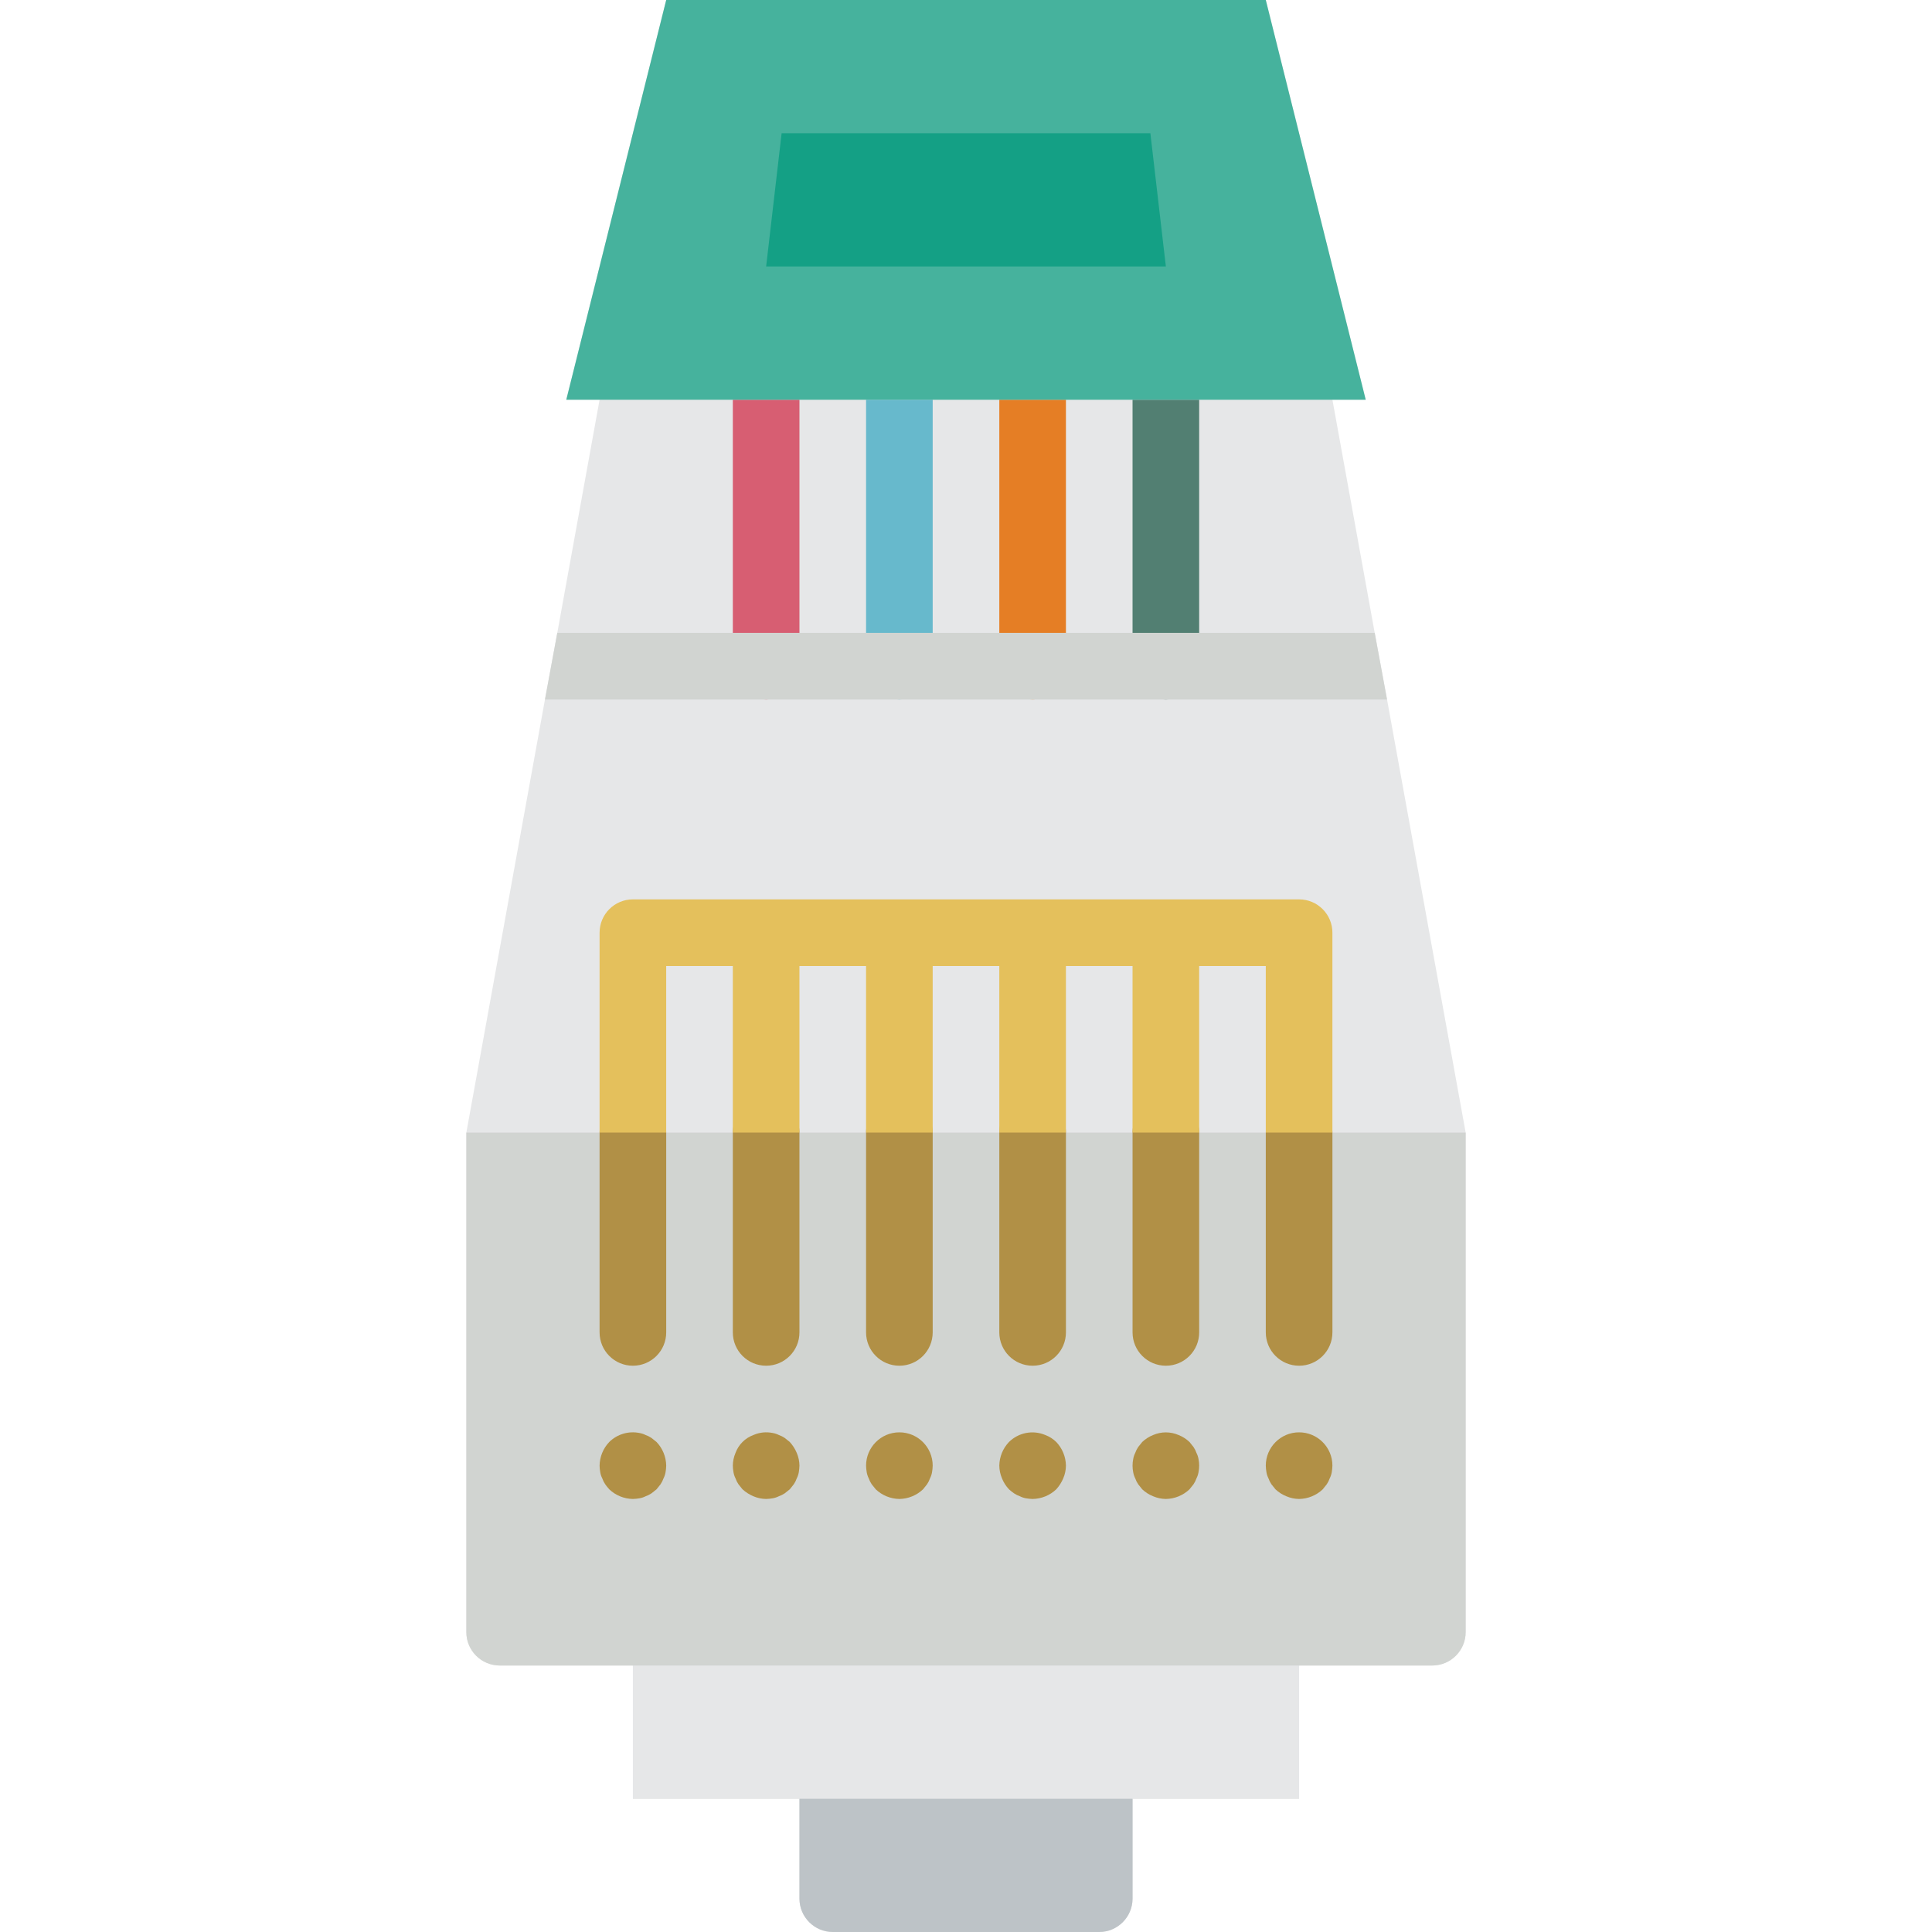 <?xml version="1.0" encoding="iso-8859-1"?>
<!-- Generator: Adobe Illustrator 19.0.0, SVG Export Plug-In . SVG Version: 6.00 Build 0)  -->
<svg version="1.1" id="Capa_1" xmlns="http://www.w3.org/2000/svg" xmlns:xlink="http://www.w3.org/1999/xlink" x="0px" y="0px"
	 viewBox="0 0 512 512" style="enable-background:new 0 0 512 512;" xml:space="preserve">
<g>
	<g>
		<path style="fill:#E6E7E8;" d="M367.581,185.379l-3.266-17.655l-11.211-61.793h8.828L335.448,0H176.552l-26.483,105.931h8.828
			l-11.211,61.793l-3.266,17.655l-20.833,114.759v132.414c0.015,4.869,3.958,8.813,8.828,8.828h35.31v35.31h44.138v26.483
			c0.015,4.869,3.958,8.813,8.828,8.828h70.621c4.869-0.015,8.813-3.958,8.828-8.828V476.69h44.138v-35.31h35.31
			c4.869-0.015,8.813-3.958,8.828-8.828V300.138L367.581,185.379z"/>
		<rect x="167.724" y="441.379" style="fill:#E6E7E8;" width="176.552" height="35.31"/>
	</g>
	<path style="fill:#BDC3C7;" d="M300.138,476.69v26.483c-0.015,4.869-3.958,8.813-8.828,8.828H220.69
		c-4.869-0.015-8.813-3.958-8.828-8.828V476.69H300.138z"/>
	<path style="fill:#D1D4D1;" d="M388.414,300.138v132.414c-0.015,4.869-3.958,8.813-8.828,8.828H132.414
		c-4.869-0.015-8.813-3.958-8.828-8.828V300.138H388.414z"/>
	<g>
		<path style="fill:#B19046;" d="M167.724,397.241c-2.337-0.035-4.575-0.949-6.268-2.56c-0.38-0.419-0.734-0.861-1.06-1.323
			c-0.335-0.492-0.603-1.027-0.797-1.591c-0.254-0.501-0.431-1.037-0.526-1.59c-0.104-0.582-0.162-1.172-0.176-1.763
			c0.033-2.337,0.947-4.576,2.56-6.268c2.112-2.083,5.123-2.977,8.03-2.383c0.554,0.095,1.09,0.272,1.59,0.526
			c0.563,0.194,1.098,0.462,1.591,0.797c0.44,0.353,0.879,0.707,1.323,1.06c1.612,1.693,2.526,3.931,2.561,6.267
			c-0.016,0.591-0.075,1.18-0.177,1.763c-0.098,0.553-0.277,1.089-0.53,1.59c-0.194,0.563-0.462,1.098-0.797,1.591
			c-0.349,0.44-0.703,0.879-1.056,1.323c-0.444,0.353-0.884,0.707-1.323,1.056c-0.492,0.335-1.027,0.603-1.591,0.797
			c-0.501,0.253-1.037,0.432-1.59,0.53C168.905,397.166,168.315,397.225,167.724,397.241z"/>
		<path style="fill:#B19046;" d="M203.034,397.241c-1.155-0.014-2.296-0.254-3.358-0.707c-1.068-0.449-2.051-1.076-2.909-1.854
			c-0.353-0.444-0.707-0.884-1.06-1.323c-0.335-0.492-0.603-1.027-0.797-1.591c-0.254-0.501-0.431-1.037-0.526-1.59
			c-0.104-0.582-0.163-1.171-0.177-1.763c0.012-1.154,0.251-2.295,0.703-3.358c0.811-2.213,2.554-3.956,4.767-4.767
			c1.611-0.702,3.401-0.886,5.121-0.526c0.554,0.095,1.09,0.272,1.59,0.526c0.563,0.194,1.098,0.462,1.591,0.797
			c0.44,0.353,0.879,0.707,1.323,1.06c0.778,0.858,1.405,1.842,1.854,2.909c0.453,1.062,0.693,2.203,0.707,3.357
			c-0.016,0.591-0.075,1.18-0.177,1.763c-0.098,0.553-0.277,1.089-0.53,1.59c-0.194,0.563-0.462,1.098-0.797,1.591
			c-0.349,0.44-0.703,0.879-1.056,1.323c-0.444,0.353-0.884,0.707-1.323,1.056c-0.492,0.335-1.027,0.603-1.591,0.797
			c-0.501,0.253-1.037,0.432-1.59,0.53C204.215,397.166,203.626,397.225,203.034,397.241z"/>
		<path style="fill:#B19046;" d="M238.345,397.241c-2.337-0.035-4.575-0.949-6.268-2.56c-0.353-0.444-0.707-0.884-1.06-1.323
			c-0.335-0.492-0.603-1.027-0.797-1.591c-0.254-0.501-0.431-1.037-0.526-1.59c-0.104-0.582-0.162-1.172-0.176-1.763
			c0-4.875,3.952-8.828,8.828-8.828c4.875,0,8.828,3.952,8.828,8.828c-0.016,0.591-0.075,1.18-0.177,1.763
			c-0.098,0.553-0.277,1.089-0.53,1.59c-0.194,0.563-0.462,1.098-0.797,1.591c-0.349,0.44-0.703,0.879-1.056,1.323
			C242.919,396.292,240.681,397.206,238.345,397.241z"/>
		<path style="fill:#B19046;" d="M273.655,397.241c-0.593-0.016-1.183-0.075-1.767-0.177c-0.553-0.098-1.089-0.277-1.59-0.53
			c-0.562-0.195-1.095-0.463-1.586-0.797c-0.464-0.323-0.906-0.676-1.324-1.056c-0.799-0.844-1.429-1.833-1.858-2.914
			c-0.451-1.061-0.69-2.201-0.702-3.354c0.033-2.337,0.947-4.576,2.56-6.268c2.536-2.508,6.333-3.242,9.621-1.858
			c1.091,0.407,2.085,1.04,2.915,1.858c1.611,1.693,2.525,3.931,2.56,6.268c-0.014,1.153-0.254,2.293-0.707,3.353
			c-0.449,1.069-1.076,2.054-1.854,2.914C278.229,396.292,275.992,397.206,273.655,397.241z"/>
		<path style="fill:#B19046;" d="M308.966,397.241c-1.155-0.014-2.296-0.254-3.358-0.707c-1.079-0.428-2.066-1.057-2.91-1.854
			c-0.353-0.444-0.707-0.884-1.06-1.323c-0.335-0.492-0.603-1.027-0.797-1.591c-0.254-0.501-0.431-1.037-0.526-1.59
			c-0.236-1.165-0.236-2.365,0-3.53c0.095-0.553,0.272-1.09,0.526-1.59c0.195-0.562,0.463-1.095,0.797-1.586
			c0.353-0.444,0.707-0.884,1.06-1.323c0.842-0.8,1.83-1.43,2.91-1.858c2.142-0.925,4.57-0.925,6.711,0
			c1.081,0.428,2.07,1.059,2.914,1.858c0.353,0.44,0.707,0.879,1.056,1.323c0.334,0.491,0.603,1.025,0.797,1.586
			c0.253,0.501,0.432,1.037,0.53,1.59c0.236,1.165,0.236,2.365,0,3.53c-0.098,0.553-0.277,1.089-0.53,1.59
			c-0.194,0.563-0.462,1.098-0.797,1.591c-0.349,0.44-0.703,0.879-1.056,1.323C313.54,396.292,311.302,397.206,308.966,397.241z"/>
		<path style="fill:#B19046;" d="M344.276,397.241c-1.155-0.014-2.296-0.254-3.358-0.707c-1.079-0.428-2.066-1.057-2.91-1.854
			c-0.353-0.444-0.707-0.884-1.06-1.323c-0.335-0.492-0.603-1.027-0.797-1.591c-0.254-0.501-0.431-1.037-0.526-1.59
			c-0.099-0.583-0.158-1.172-0.177-1.763c0-4.875,3.952-8.828,8.828-8.828s8.828,3.952,8.828,8.828
			c-0.02,0.591-0.079,1.18-0.177,1.763c-0.098,0.553-0.277,1.089-0.53,1.59c-0.194,0.563-0.462,1.098-0.797,1.591
			c-0.349,0.44-0.703,0.879-1.056,1.323C348.85,396.292,346.613,397.206,344.276,397.241z"/>
		<path style="fill:#B19046;" d="M167.724,361.931c-4.875,0-8.828-3.952-8.828-8.828v-52.966c0-4.875,3.952-8.828,8.828-8.828
			s8.828,3.952,8.828,8.828v52.966C176.552,357.979,172.599,361.931,167.724,361.931z"/>
		<path style="fill:#B19046;" d="M203.034,361.931c-4.875,0-8.828-3.952-8.828-8.828v-52.966c0-4.875,3.952-8.828,8.828-8.828
			c4.875,0,8.828,3.952,8.828,8.828v52.966C211.862,357.979,207.91,361.931,203.034,361.931z"/>
		<path style="fill:#B19046;" d="M238.345,361.931c-4.875,0-8.828-3.952-8.828-8.828v-52.966c0-4.875,3.952-8.828,8.828-8.828
			c4.875,0,8.828,3.952,8.828,8.828v52.966C247.172,357.979,243.22,361.931,238.345,361.931z"/>
		<path style="fill:#B19046;" d="M273.655,361.931c-4.875,0-8.828-3.952-8.828-8.828v-52.966c0-4.875,3.952-8.828,8.828-8.828
			s8.828,3.952,8.828,8.828v52.966C282.483,357.979,278.531,361.931,273.655,361.931z"/>
		<path style="fill:#B19046;" d="M308.966,361.931c-4.875,0-8.828-3.952-8.828-8.828v-52.966c0-4.875,3.952-8.828,8.828-8.828
			s8.828,3.952,8.828,8.828v52.966C317.793,357.979,313.841,361.931,308.966,361.931z"/>
		<path style="fill:#B19046;" d="M344.276,361.931c-4.875,0-8.828-3.952-8.828-8.828v-52.966c0-4.875,3.952-8.828,8.828-8.828
			s8.828,3.952,8.828,8.828v52.966C353.103,357.979,349.151,361.931,344.276,361.931z"/>
	</g>
	<path style="fill:#D75E72;" d="M211.862,105.931v70.621c0,4.875-3.952,8.828-8.828,8.828c-4.875,0-8.828-3.952-8.828-8.828v-70.621
		H211.862z"/>
	<path style="fill:#67B9CC;" d="M247.172,105.931v70.621c0,4.875-3.952,8.828-8.828,8.828c-4.875,0-8.828-3.952-8.828-8.828v-70.621
		H247.172z"/>
	<path style="fill:#E57E25;" d="M282.483,105.931v70.621c0,4.875-3.952,8.828-8.828,8.828s-8.828-3.952-8.828-8.828v-70.621H282.483
		z"/>
	<path style="fill:#527F72;" d="M317.793,105.931v70.621c0,4.875-3.952,8.828-8.828,8.828s-8.828-3.952-8.828-8.828v-70.621H317.793
		z"/>
	<polygon style="fill:#D1D4D1;" points="367.581,185.379 144.419,185.379 147.686,167.724 364.314,167.724 	"/>
	<path style="fill:#E4C05C;" d="M344.276,238.345H167.724c-4.875,0-8.828,3.952-8.828,8.828v52.966h17.655V256h17.655v44.138h17.655
		V256h17.655v44.138h17.655V256h17.655v44.138h17.655V256h17.655v44.138h17.655V256h17.655v44.138h17.655v-52.966
		C353.103,242.297,349.151,238.345,344.276,238.345z"/>
	<polygon style="fill:#46B29D;" points="361.931,105.931 150.069,105.931 176.552,0 335.448,0 	"/>
	<polygon style="fill:#14A085;" points="203.034,70.621 207.139,35.31 304.861,35.31 308.966,70.621 	"/>
</g>
<g>
</g>
<g>
</g>
<g>
</g>
<g>
</g>
<g>
</g>
<g>
</g>
<g>
</g>
<g>
</g>
<g>
</g>
<g>
</g>
<g>
</g>
<g>
</g>
<g>
</g>
<g>
</g>
<g>
</g>
</svg>
